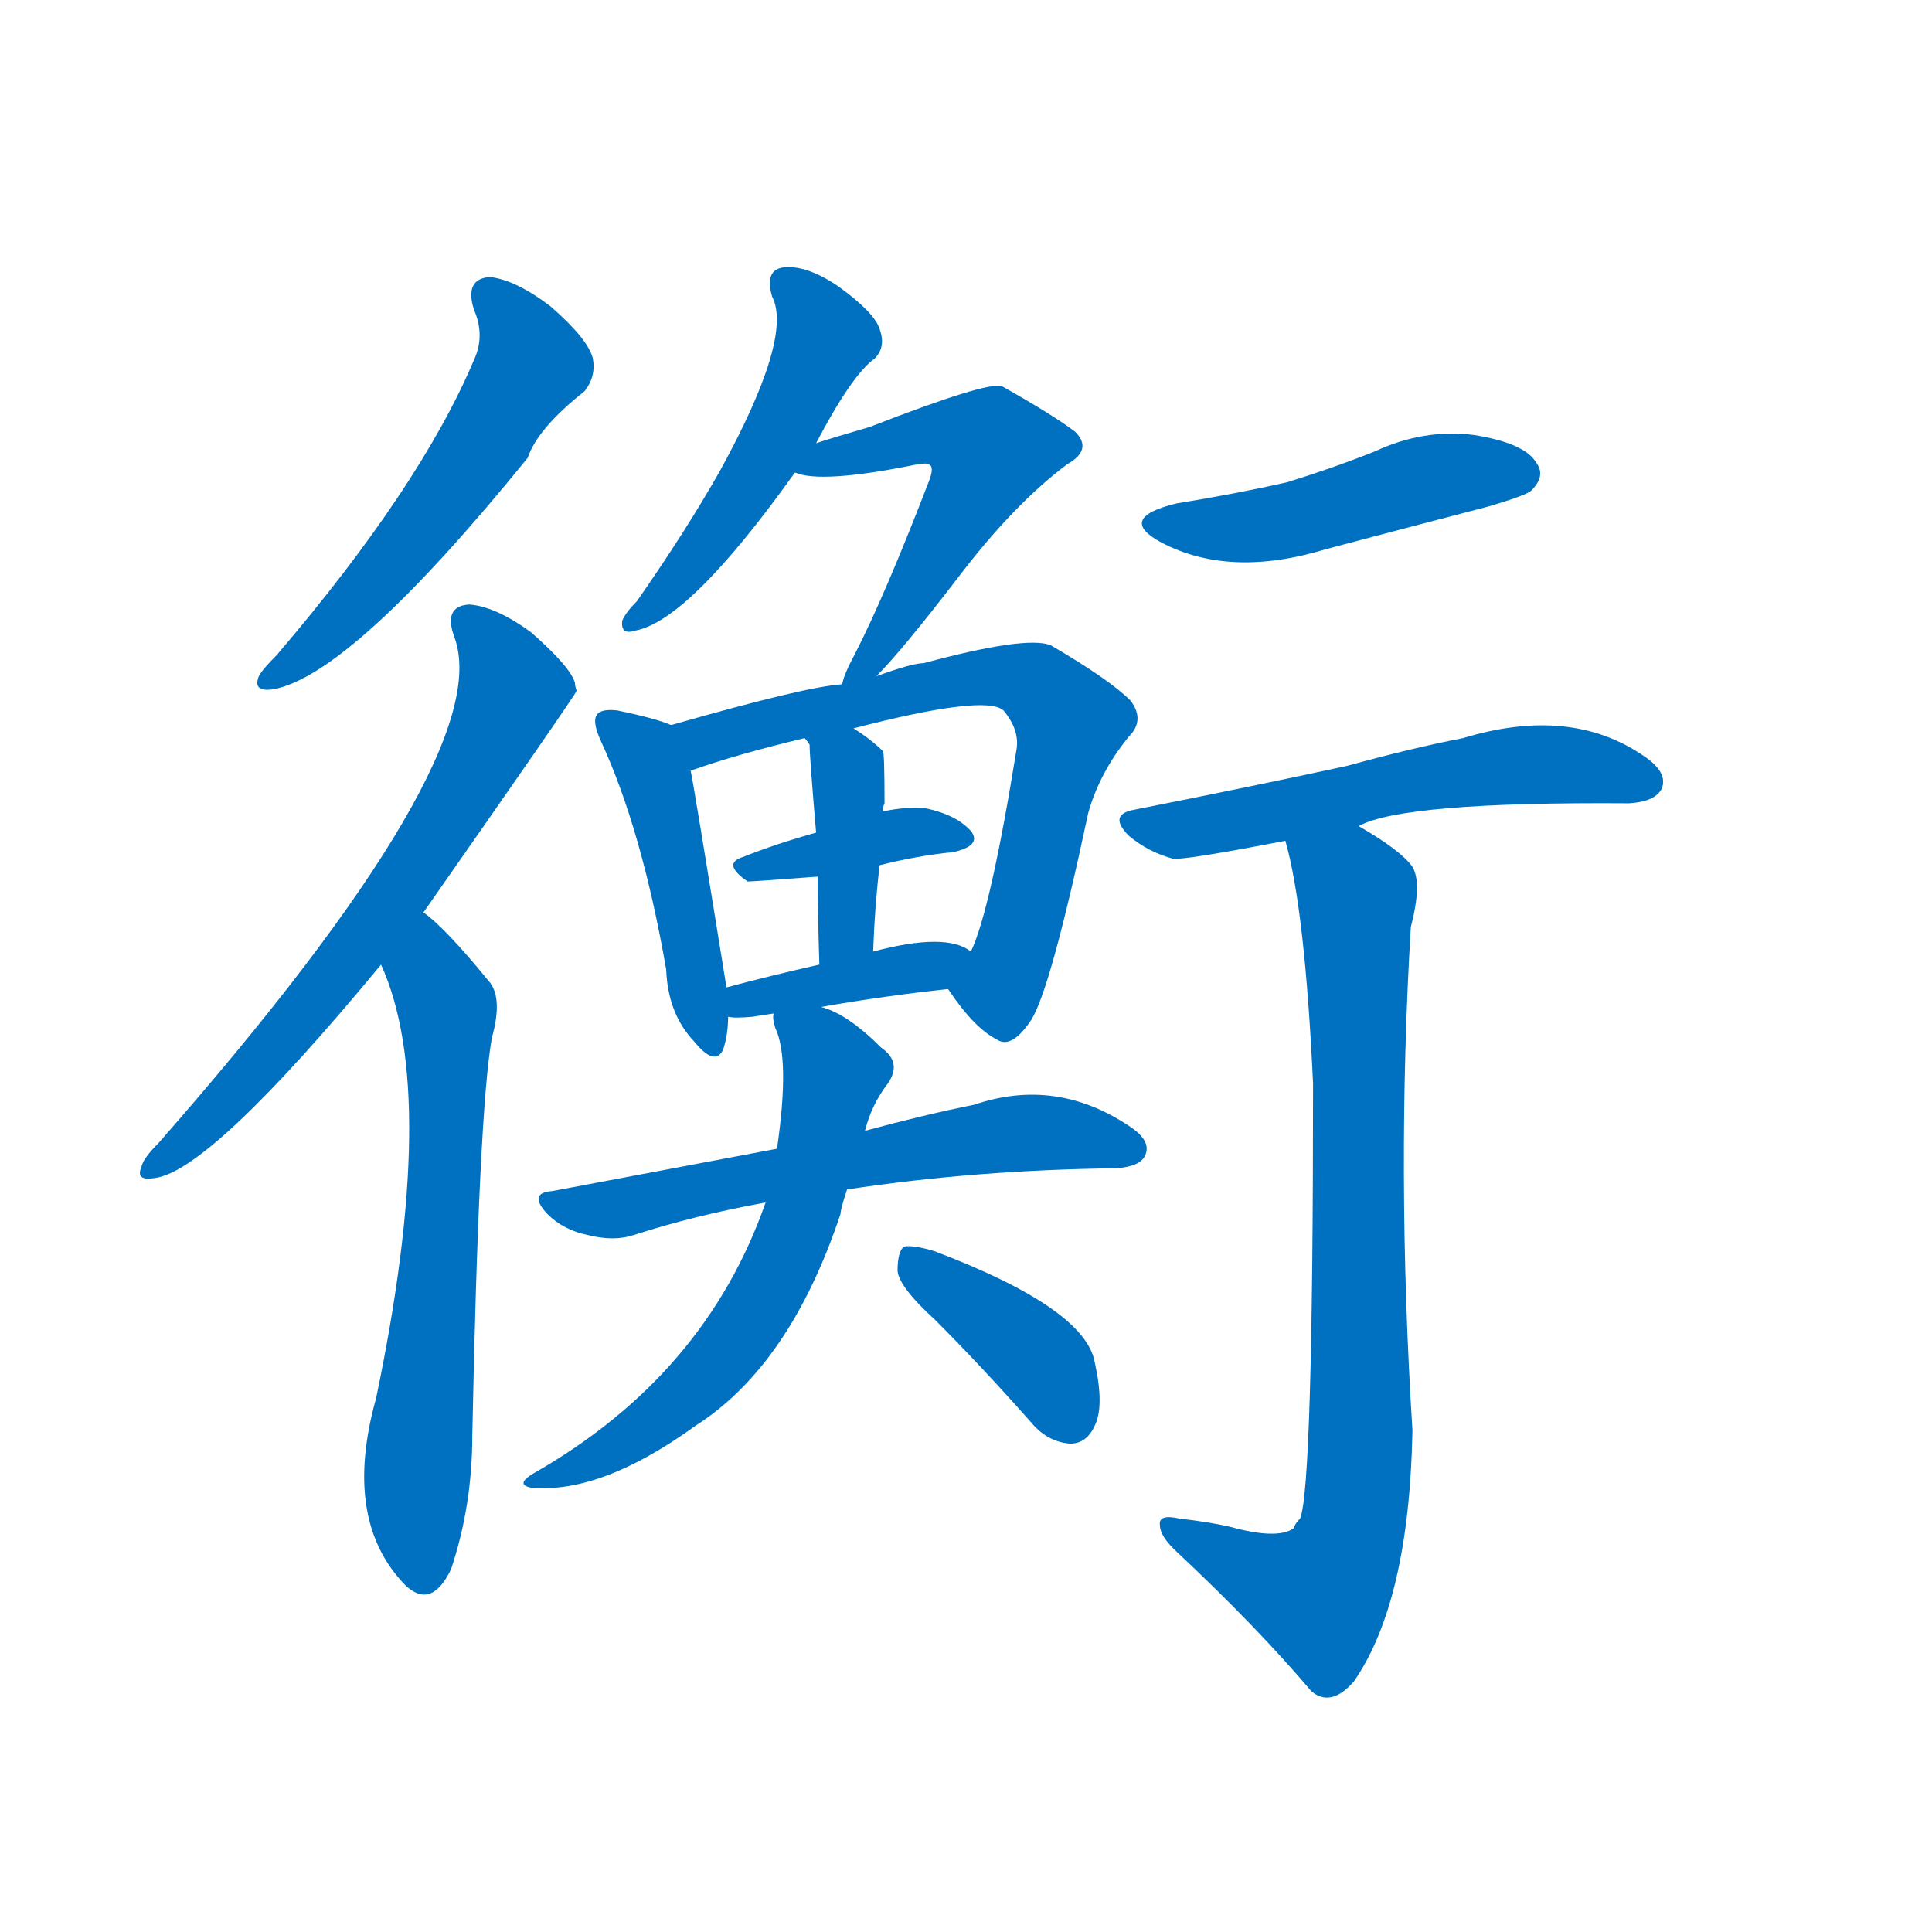 <svg width='83' height='83' >
                                <g transform="translate(3, 70) scale(0.07, -0.07)">
                                    <!-- 先将完整的字以灰色字体绘制完成，层级位于下面 -->
                                                                        <path d="M 248 810 Q 255 794 248 779 Q 215 701 127 598 Q 118 589 116 585 Q 112 575 125 577 Q 173 586 281 719 Q 287 737 316 760 Q 323 769 321 780 Q 318 792 295 812 Q 274 828 258 830 Q 242 829 248 810 Z" style="fill: #0070C0;"></path>
                                                                        <path d="M 217 440 Q 310 573 311 576 Q 310 579 310 581 Q 307 591 283 612 Q 261 628 245 629 Q 229 628 236 609 Q 263 536 54 298 Q 45 289 44 284 Q 40 275 52 277 Q 86 281 191 408 L 217 440 Z" style="fill: #0070C0;"></path>
                                                                        <path d="M 191 408 Q 227 329 188 142 Q 167 67 206 27 Q 222 12 234 37 Q 247 76 247 119 Q 251 318 259 363 Q 266 388 257 398 Q 230 431 217 440 C 194 459 180 436 191 408 Z" style="fill: #0070C0;"></path>
                                                                        <path d="M 458 728 Q 480 770 494 780 Q 501 787 497 798 Q 494 808 472 824 Q 453 837 439 836 Q 426 835 431 818 Q 444 793 399 711 Q 378 674 348 631 Q 341 624 339 619 Q 338 610 347 613 Q 380 619 445 710 L 458 728 Z" style="fill: #0070C0;"></path>
                                                                        <path d="M 495 585 Q 511 601 547 648 Q 580 691 612 715 Q 628 724 617 735 Q 604 745 572 763 Q 563 766 491 738 Q 467 731 458 728 C 429 719 420 716 445 710 Q 461 703 520 715 Q 526 716 527 715 Q 531 714 527 704 Q 500 634 482 599 Q 475 586 474 580 C 465 553 474 563 495 585 Z" style="fill: #0070C0;"></path>
                                                                        <path d="M 369 555 Q 360 559 336 564 Q 327 565 324 562 Q 320 558 326 545 Q 351 491 366 405 Q 367 378 383 361 Q 396 345 401 356 Q 404 365 404 376 L 403 394 Q 382 524 381 527 C 376 552 376 552 369 555 Z" style="fill: #0070C0;"></path>
                                                                        <path d="M 539 393 Q 555 369 569 362 Q 578 356 590 374 Q 602 393 625 501 Q 632 526 650 548 Q 660 558 651 570 Q 638 583 602 604 Q 587 610 524 593 Q 517 593 495 585 L 474 580 Q 453 579 369 555 C 340 547 353 517 381 527 Q 409 537 451 547 L 481 553 Q 562 574 573 564 Q 583 552 581 540 Q 565 441 553 416 C 542 388 536 398 539 393 Z" style="fill: #0070C0;"></path>
                                                                        <path d="M 497 469 Q 521 475 542 477 Q 560 481 553 490 Q 544 500 525 504 Q 513 505 499 502 L 458 489 Q 433 482 413 474 Q 400 470 416 459 Q 419 459 459 462 L 497 469 Z" style="fill: #0070C0;"></path>
                                                                        <path d="M 499 502 Q 499 505 500 507 Q 500 538 499 539 Q 492 546 481 553 C 456 570 433 571 451 547 Q 452 546 454 543 Q 454 536 458 489 L 459 462 Q 459 440 460 408 C 461 378 492 386 493 416 Q 494 444 497 469 L 499 502 Z" style="fill: #0070C0;"></path>
                                                                        <path d="M 461 382 Q 501 389 539 393 C 569 396 579 400 553 416 Q 538 428 493 416 L 460 408 Q 429 401 403 394 C 374 386 374 379 404 376 Q 408 375 419 376 Q 425 377 432 378 L 461 382 Z" style="fill: #0070C0;"></path>
                                                                        <path d="M 434 295 Q 370 283 296 269 Q 281 268 293 255 Q 303 245 318 242 Q 334 238 346 242 Q 383 254 427 262 L 477 270 Q 556 282 642 283 Q 657 284 660 291 Q 664 300 650 309 Q 605 339 555 322 Q 525 316 488 306 L 434 295 Z" style="fill: #0070C0;"></path>
                                                                        <path d="M 432 378 Q 431 375 433 369 Q 442 350 434 295 L 427 262 Q 390 156 285 96 Q 273 89 283 87 Q 326 83 384 125 Q 442 162 473 255 Q 473 258 477 270 L 488 306 Q 492 322 502 335 Q 511 348 498 357 Q 477 378 461 382 C 433 393 429 395 432 378 Z" style="fill: #0070C0;"></path>
                                                                        <path d="M 531 190 Q 559 162 590 127 Q 600 115 614 114 Q 624 114 629 125 Q 635 137 629 164 Q 623 197 531 232 Q 518 236 512 235 Q 508 232 508 220 Q 509 210 531 190 Z" style="fill: #0070C0;"></path>
                                                                        <path d="M 679 691 Q 642 682 670 667 Q 712 645 771 663 Q 820 676 870 689 Q 894 696 897 699 Q 906 708 900 716 Q 893 728 862 733 Q 831 737 801 723 Q 776 713 747 704 Q 716 697 679 691 Z" style="fill: #0070C0;"></path>
                                                                        <path d="M 791 493 Q 818 508 957 507 Q 973 508 977 516 Q 981 526 966 536 Q 921 567 855 547 Q 824 541 784 530 Q 724 517 653 503 Q 637 500 650 487 Q 662 477 677 473 Q 684 472 746 484 L 791 493 Z" style="fill: #0070C0;"></path>
                                                                        <path d="M 746 484 Q 758 442 763 335 Q 763 86 755 68 Q 752 65 751 62 Q 741 55 712 63 Q 699 66 681 68 Q 668 71 669 64 Q 669 57 680 47 Q 729 1 762 -38 Q 774 -48 788 -32 Q 822 17 824 122 Q 814 281 823 431 Q 830 458 824 468 Q 817 478 791 493 C 766 509 739 513 746 484 Z" style="fill: #0070C0;"></path>
                                    
                                    
                                                                                                                                                                                                                                                                                                                                                                                                                                                                                                                                                                                                                                                                                                                                                                                                                                                                                                                                                                                                                                                                                                                                                                                                                                                                                                                                            </g>
                            </svg>